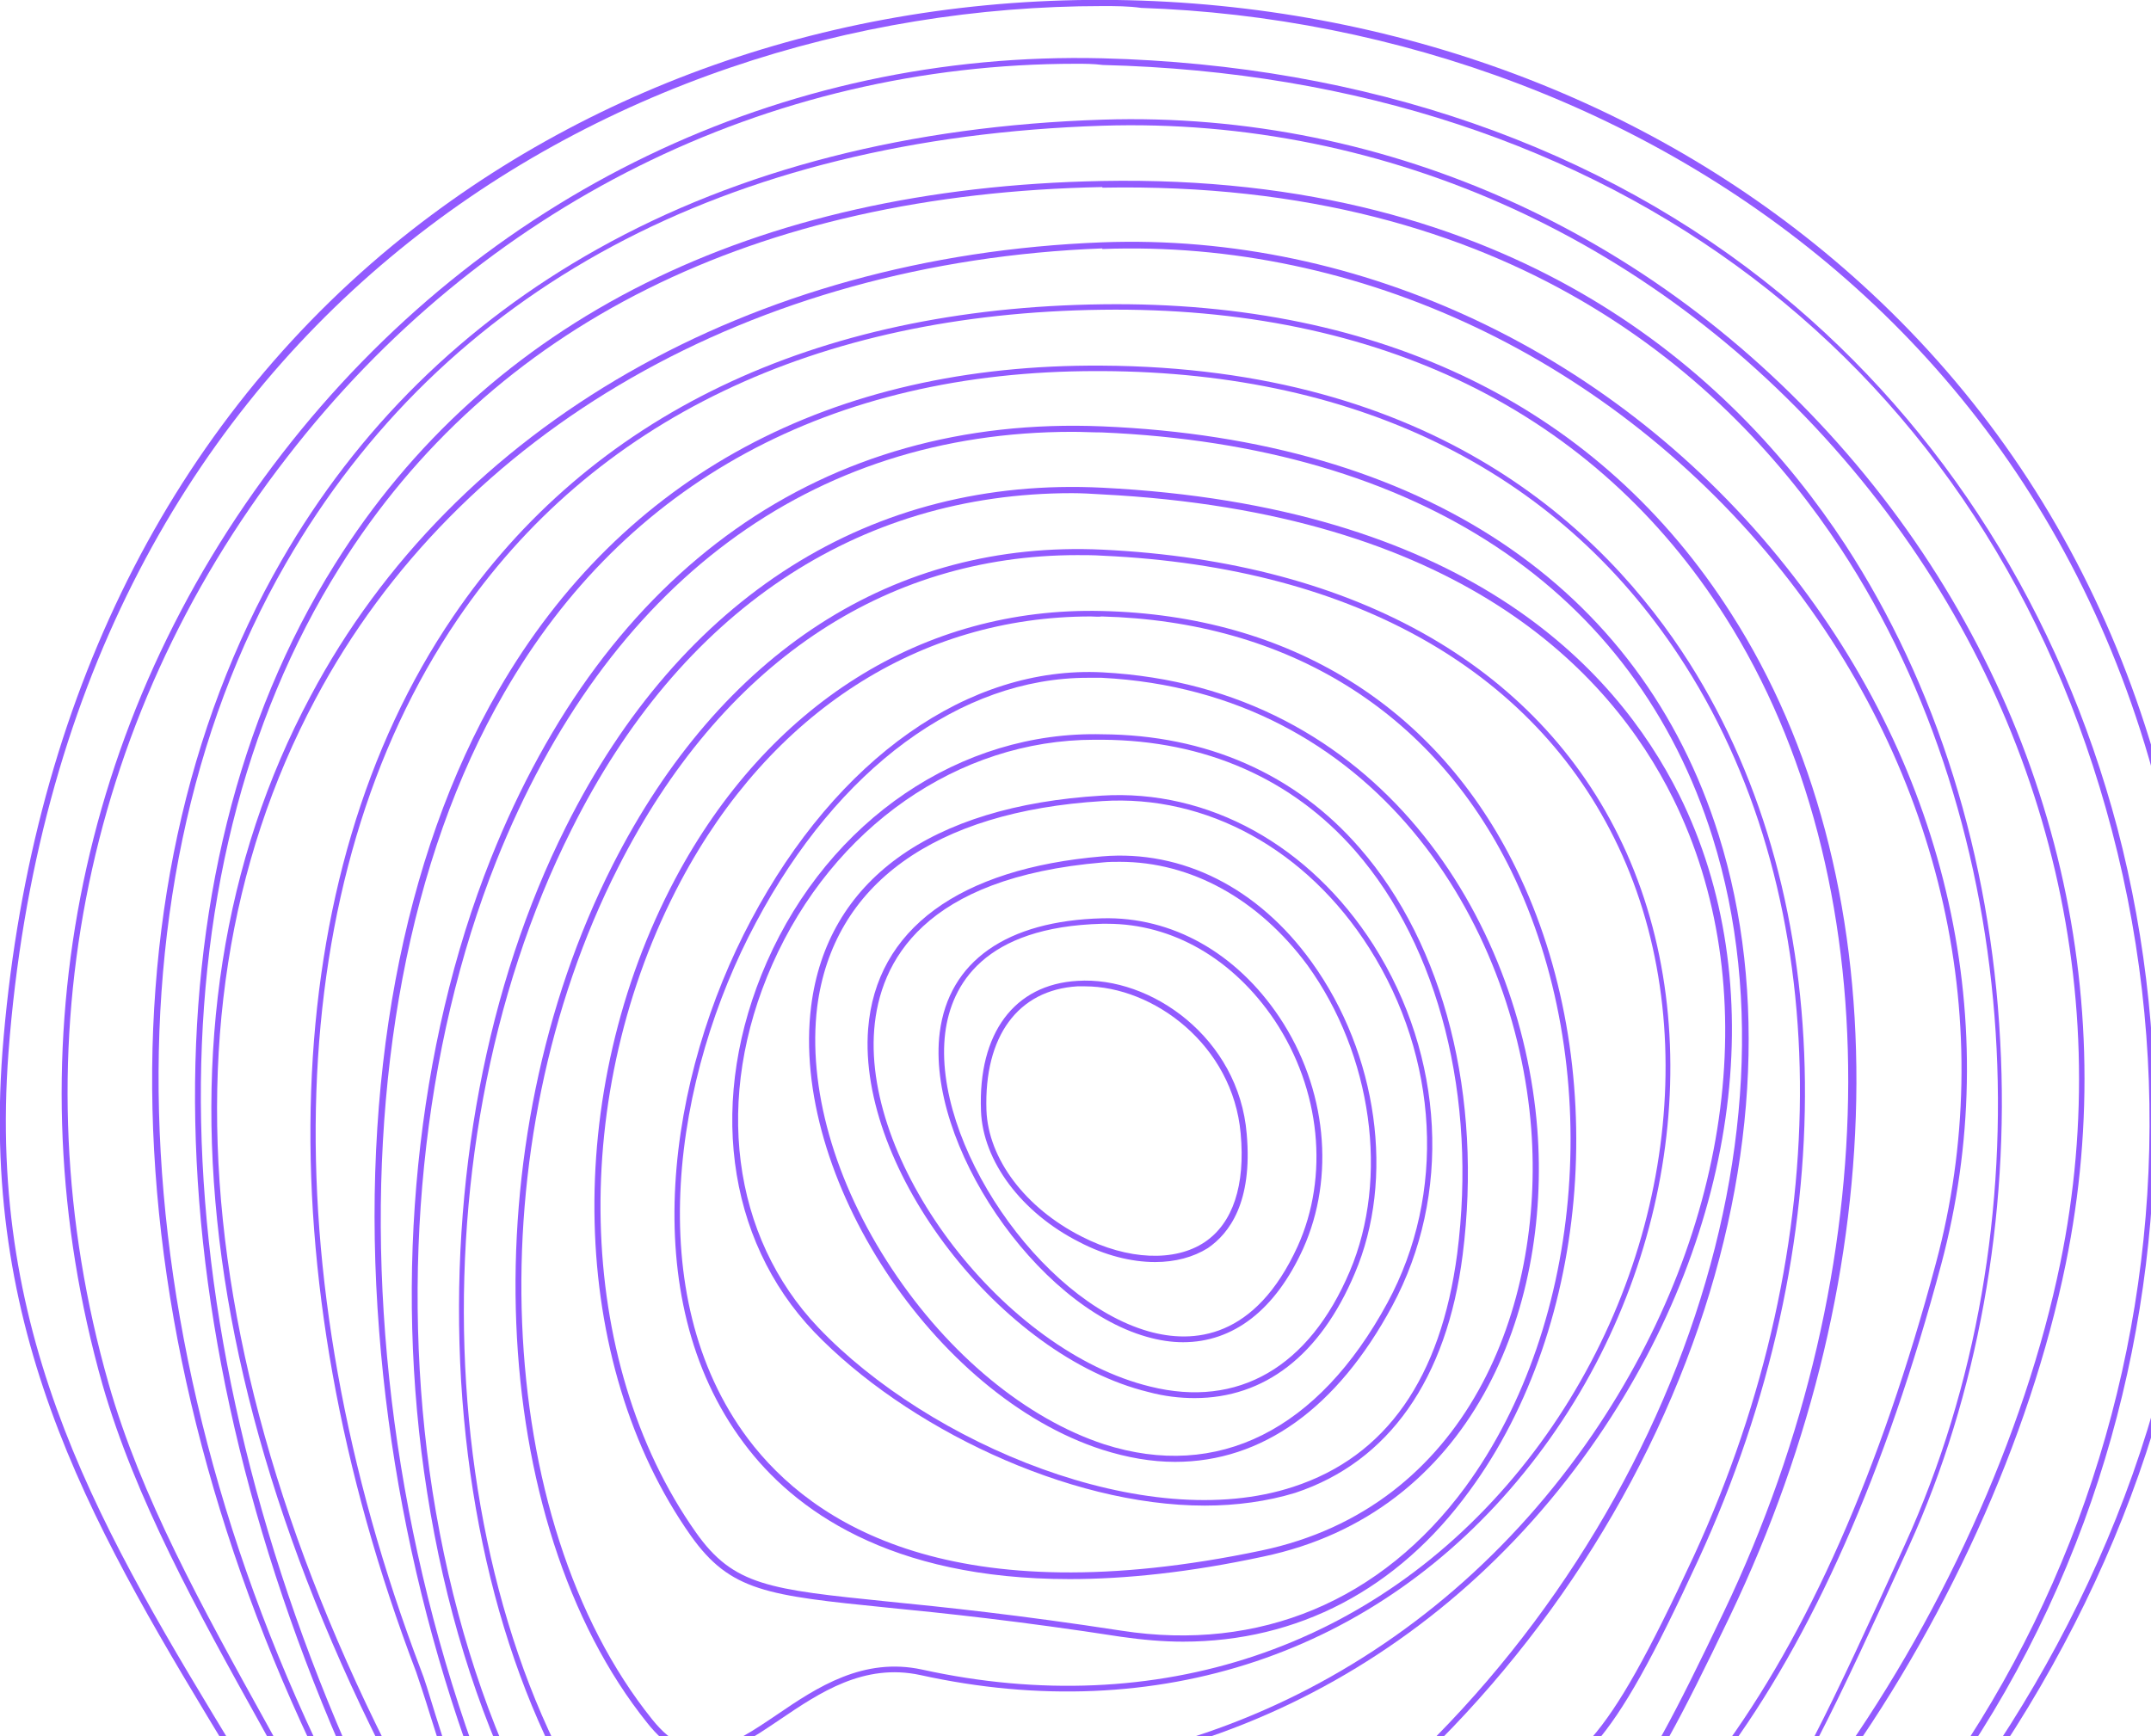 <svg width="166" height="134" viewBox="0 0 166 134" fill="none" xmlns="http://www.w3.org/2000/svg">
<g clip-path="url(#clip0_552_188449)">
<path d="M89.143 97.413C87.317 97.413 85.257 96.898 83.291 95.867C78.843 93.616 75.846 89.632 75.706 85.741C75.472 79.74 78.281 75.99 83.15 75.709C88.815 75.334 95.604 80.115 96.213 87.522C96.681 92.82 94.855 95.21 93.216 96.335C92.093 97.038 90.688 97.413 89.143 97.413ZM83.712 76.131C83.525 76.131 83.338 76.131 83.15 76.131C78.562 76.412 75.94 79.975 76.127 85.694C76.268 89.444 79.124 93.241 83.478 95.445C87.036 97.273 90.688 97.413 92.982 95.867C95.136 94.413 96.119 91.507 95.745 87.475C95.136 80.678 89.049 76.131 83.712 76.131Z" fill="#925AFF"/>
<path d="M91.297 103.601C90.407 103.601 89.471 103.461 88.488 103.18C79.92 100.742 71.446 88.225 72.522 79.693C73.225 74.209 77.673 71.068 85.07 70.88C90.454 70.74 95.417 73.552 98.741 78.522C102.393 84.006 103.049 90.85 100.567 96.382C98.413 101.117 95.183 103.601 91.297 103.601ZM85.445 71.302C85.304 71.302 85.21 71.302 85.07 71.302C75.894 71.537 73.412 76.037 72.944 79.74C71.914 88.132 80.248 100.367 88.628 102.758C92.093 103.742 96.868 103.367 100.146 96.195C102.58 90.804 101.925 84.1 98.367 78.756C95.183 74.021 90.501 71.302 85.445 71.302Z" fill="#925AFF"/>
<path d="M92.186 107.914C91.062 107.914 89.845 107.774 88.628 107.445C77.251 104.68 66.154 90.241 66.997 79.412C67.606 71.724 74.02 67.036 85.069 66.099C91.25 65.583 97.102 68.536 101.222 74.255C106.325 81.334 107.683 90.991 104.546 98.304C101.877 104.633 97.57 107.914 92.186 107.914ZM86.427 66.52C86.006 66.52 85.538 66.52 85.116 66.567C71.258 67.739 67.887 74.209 67.466 79.459C66.623 90.1 77.578 104.305 88.768 107.023C95.557 108.711 101.035 105.523 104.172 98.117C107.215 90.944 105.904 81.428 100.894 74.49C97.102 69.38 91.905 66.52 86.427 66.52Z" fill="#925AFF"/>
<path d="M90.689 112.836C88.863 112.836 86.99 112.508 85.07 111.899C72.101 107.727 60.958 90.757 62.597 77.678C63.814 67.974 71.774 62.208 85.023 61.411C93.264 60.895 101.082 65.255 105.998 72.943C111.476 81.569 112.038 92.257 107.45 100.789C103.189 108.711 97.384 112.836 90.689 112.836ZM85.07 61.833C72.101 62.63 64.283 68.255 63.065 77.725C62.316 83.866 64.376 91.225 68.824 97.929C73.225 104.586 79.218 109.508 85.211 111.477C93.966 114.29 101.738 110.399 107.075 100.554C111.617 92.163 111.055 81.662 105.671 73.177C100.848 65.583 93.123 61.317 85.07 61.833Z" fill="#925AFF"/>
<path d="M92.982 116.212C82.354 116.212 69.853 110.117 62.831 102.804C55.995 95.632 54.59 84.709 59.179 74.255C64.001 63.286 74.161 56.395 85.07 56.676C93.076 56.723 99.958 59.723 104.921 65.442C111.476 72.943 114.425 84.662 112.88 96.851C111.663 106.461 107.168 112.836 99.958 115.227C97.805 115.884 95.417 116.212 92.982 116.212ZM84.461 57.098C73.974 57.098 64.282 63.848 59.6 74.443C55.059 84.709 56.463 95.445 63.158 102.476C71.68 111.43 88.441 118.509 99.818 114.758C106.981 112.415 111.195 106.367 112.459 96.757C114.004 84.709 111.054 73.084 104.593 65.677C99.724 60.098 92.982 57.145 85.07 57.098C84.836 57.098 84.648 57.098 84.461 57.098Z" fill="#925AFF"/>
<path d="M82.542 121.884C68.637 121.884 61.239 116.54 57.4 111.383C48.926 100.086 51.595 82.975 57.962 71.021C64.61 58.505 74.77 51.379 85.07 51.895C106.373 53.02 117.375 70.974 118.64 87.147C119.716 101.117 113.583 116.774 97.477 120.15C91.812 121.368 86.849 121.884 82.542 121.884ZM83.947 52.316C74.162 52.316 64.657 59.301 58.337 71.209C52.016 83.022 49.394 99.945 57.728 111.055C62.738 117.712 73.647 124.65 97.337 119.681C113.209 116.352 119.201 100.929 118.171 87.147C116.954 71.162 106.045 53.395 85.023 52.316C84.696 52.316 84.321 52.316 83.947 52.316Z" fill="#925AFF"/>
<path d="M91.297 126.713C89.752 126.713 88.16 126.572 86.522 126.338C78.656 125.119 72.804 124.509 68.496 124.087C59.179 123.15 56.37 122.822 53.327 118.556C43.869 105.148 43.354 84.334 52.11 67.833C59.273 54.379 71.259 46.832 85.023 47.16C99.537 47.488 110.914 54.567 117.001 67.036C124.351 82.037 122.853 102.242 113.396 115.087C107.871 122.681 100.146 126.713 91.297 126.713ZM84.181 47.582C70.978 47.582 59.46 54.989 52.531 68.021C43.869 84.334 44.338 105.008 53.701 118.274C56.604 122.4 59.367 122.681 68.543 123.619C72.804 124.041 78.656 124.65 86.568 125.869C97.196 127.51 106.607 123.572 113.068 114.805C122.385 102.101 123.883 82.084 116.626 67.224C110.587 54.895 99.35 47.957 85.023 47.582C84.789 47.629 84.462 47.582 84.181 47.582Z" fill="#925AFF"/>
<path d="M54.17 135.479C52.765 135.479 51.407 134.822 49.956 132.994C37.502 117.477 36.332 88.366 47.287 66.755C55.621 50.347 69.011 41.675 85.07 42.425C104.828 43.363 119.201 51.66 125.522 65.817C132.077 80.537 128.94 99.757 117.61 113.68C106.279 127.65 89.284 133.322 71.025 129.291C66.671 128.353 63.253 130.65 60.209 132.713C58.056 134.166 56.136 135.479 54.17 135.479ZM83.151 42.847C68.169 42.847 55.621 51.332 47.709 66.942C36.8 88.413 37.97 117.337 50.331 132.713C53.514 136.698 56.37 134.776 59.975 132.338C63.065 130.228 66.624 127.884 71.165 128.869C89.284 132.854 106.092 127.228 117.329 113.399C128.518 99.617 131.702 80.584 125.194 66.005C118.921 51.988 104.688 43.785 85.117 42.894C84.415 42.847 83.806 42.847 83.151 42.847Z" fill="#925AFF"/>
<path d="M53.092 147.667C51.782 147.667 50.377 146.777 48.832 144.901C41.2 135.666 36.519 122.072 35.582 106.555C34.693 91.226 37.548 76.037 43.682 63.802C52.577 46.035 67.279 36.753 85.07 37.644C112.834 39.05 124.585 51.332 129.595 61.364C136.758 75.802 134.323 94.788 123.321 110.915C110.82 129.197 90.501 138.901 68.964 136.979C63.72 136.51 60.818 140.214 58.289 143.495C56.557 145.745 55.059 147.667 53.092 147.667ZM82.729 38.065C66.155 38.065 52.484 47.207 44.103 64.036C31.275 89.585 33.569 125.728 49.16 144.62C50.658 146.402 51.922 147.245 53.092 147.245C54.778 147.198 56.229 145.37 57.915 143.261C60.396 140.073 63.486 136.088 68.964 136.604C90.36 138.526 110.493 128.869 122.9 110.727C133.808 94.742 136.196 75.943 129.127 61.645C124.211 51.707 112.553 39.566 85.023 38.159C84.274 38.112 83.478 38.065 82.729 38.065Z" fill="#925AFF"/>
<path d="M55.106 156.996C54.497 156.996 53.842 156.668 53.092 156.058C42.839 147.105 35.676 132.619 32.96 115.18C30.338 98.539 32.117 80.725 37.876 66.286C46.819 43.831 63.58 32.018 85.07 32.909C109.697 33.94 126.598 45.191 132.638 64.458C136.43 76.553 135.541 90.991 130.11 105.102C124.585 119.493 114.753 132.619 102.299 142.089C85.397 154.933 80.997 150.714 76.362 146.261C73.927 143.917 71.445 141.526 66.951 141.526C62.737 141.526 60.864 146.495 59.226 150.855C58.102 153.902 57.119 156.48 55.527 156.902C55.386 156.996 55.246 156.996 55.106 156.996ZM82.776 33.331C62.597 33.331 46.865 45.003 38.298 66.474C32.586 80.819 30.806 98.539 33.382 115.134C36.097 132.432 43.214 146.87 53.373 155.73C54.169 156.434 54.825 156.668 55.433 156.527C56.838 156.152 57.821 153.527 58.851 150.761C60.443 146.448 62.456 141.151 66.998 141.151C71.633 141.151 74.208 143.636 76.689 146.026C81.184 150.339 85.444 154.465 102.018 141.807C127.02 122.775 139.989 89.632 132.17 64.645C126.177 45.519 109.463 34.409 85.023 33.377C84.274 33.377 83.525 33.331 82.776 33.331Z" fill="#925AFF"/>
<path d="M55.292 162.199C51.968 162.199 48.504 160.231 44.758 153.808C36.19 139.088 30.666 120.946 29.261 102.758C27.763 83.678 31.04 66.099 38.484 53.254C48.036 36.753 64.141 28.08 85.023 28.221C110.586 28.361 123.789 40.784 130.39 51.191C142.001 69.521 142.282 96.007 131.093 120.337C124.023 135.666 122.057 136.557 115.502 139.557C112.833 140.776 109.556 142.276 104.874 145.183C101.409 147.339 98.928 149.308 96.774 151.089C90.828 155.871 87.223 158.777 72.943 157.418C69.291 157.09 66.061 158.543 62.924 159.949C60.349 161.074 57.868 162.199 55.292 162.199ZM84.601 28.643C64.094 28.643 48.27 37.221 38.906 53.488C24.111 79.084 26.827 122.118 45.18 153.621C51.547 164.543 56.744 162.246 62.737 159.527C65.921 158.074 69.245 156.621 72.99 156.949C87.083 158.262 90.641 155.449 96.493 150.714C98.694 148.933 101.175 146.964 104.64 144.761C109.322 141.807 112.646 140.307 115.315 139.088C121.776 136.135 123.695 135.244 130.718 120.103C141.861 95.913 141.627 69.568 130.063 51.379C120.699 36.612 105.155 28.736 85.07 28.643C84.882 28.643 84.742 28.643 84.601 28.643Z" fill="#925AFF"/>
<path d="M52.718 168.763C52.062 168.763 51.407 168.575 50.704 168.247C43.401 164.59 36.284 142.136 33.241 132.525C32.726 130.838 32.305 129.619 32.117 129.056C20.319 98.07 21.349 67.599 34.973 47.582C45.508 32.065 62.831 23.767 85.117 23.486C106.7 23.205 123.508 31.502 133.621 47.394C139.988 57.332 143.313 69.896 143.266 83.631C143.219 97.273 139.848 111.477 133.527 124.697C125.802 140.823 124.679 141.245 117.188 144.011C114.566 144.995 111.241 146.214 106.606 148.464C102.486 150.48 98.647 153.761 94.948 156.996C86.427 164.356 78.328 171.341 67.934 161.637C65.125 159.012 62.035 161.918 59.038 164.778C57.306 166.419 55.62 168.012 54.029 168.575C53.56 168.669 53.139 168.763 52.718 168.763ZM85.07 23.908C62.924 24.189 45.742 32.44 35.301 47.816C21.77 67.739 20.74 98.023 32.492 128.916C32.726 129.478 33.1 130.697 33.615 132.385C36.378 141.104 43.728 164.262 50.892 167.825C51.922 168.341 52.858 168.434 53.794 168.106C55.34 167.591 56.931 166.044 58.664 164.403C61.801 161.403 65.078 158.309 68.168 161.262C78.234 170.685 86.193 163.84 94.574 156.621C98.319 153.386 102.159 150.058 106.325 148.042C111.007 145.745 114.332 144.526 116.953 143.542C124.398 140.776 125.381 140.448 133.012 124.462C145.794 97.742 145.841 67.599 133.153 47.629C123.134 31.831 106.513 23.627 85.07 23.908Z" fill="#925AFF"/>
<path d="M51.782 174.622C45.976 174.622 42.324 163.653 39.656 155.543C38.579 152.308 37.642 149.495 36.8 148.136C14.982 112.649 10.394 79.131 23.971 53.723C35.067 32.815 57.915 19.736 85.07 18.704C105.015 17.954 124.773 27.283 137.835 43.738C150.383 59.489 154.737 79.131 149.821 97.554C141.206 129.76 127.254 148.511 108.339 153.339C104.36 154.371 102.487 157.371 100.427 160.559C98.507 163.559 96.541 166.653 92.749 168.153C84.836 171.294 76.549 171.856 68.543 172.466C62.971 172.841 57.728 173.216 52.999 174.482C52.624 174.575 52.203 174.622 51.782 174.622ZM85.07 18.939V19.173C58.102 20.205 35.395 33.19 24.346 53.957C10.862 79.225 15.45 112.555 37.174 147.902C38.017 149.308 38.953 152.121 40.077 155.402C42.933 163.934 46.819 175.654 52.952 174.06C57.681 172.794 62.971 172.466 68.543 172.044C76.502 171.481 84.742 170.919 92.608 167.778C96.307 166.325 98.226 163.278 100.099 160.371C102.065 157.277 104.125 154.043 108.246 152.964C126.973 148.183 140.832 129.525 149.399 97.507C154.316 79.225 149.961 59.723 137.507 44.066C124.492 27.752 104.921 18.47 85.07 19.22V18.939Z" fill="#925AFF"/>
<path d="M56.276 181.795C55.293 181.795 54.263 181.654 53.139 181.279C43.588 178.044 38.064 163.934 32.726 150.245C31.041 145.886 29.402 141.807 27.717 138.057C11.517 102.851 10.815 67.505 25.844 43.55C37.642 24.705 58.102 14.486 85.023 13.97C116.86 13.36 133.762 28.877 142.377 42.003C149.446 52.832 153.613 66.099 154.362 80.35C155.111 93.945 152.583 107.774 147.339 119.306C136.056 144.058 134.558 146.589 118.546 153.761C108.152 158.449 104.079 161.965 100.801 164.825C95.885 169.044 92.374 172.138 72.476 175.888C68.964 176.544 66.249 177.951 63.814 179.216C61.333 180.576 58.992 181.795 56.276 181.795ZM85.07 14.204V14.439C58.289 14.954 37.923 25.08 26.218 43.785C11.283 67.599 11.986 102.758 28.138 137.87C29.87 141.62 31.462 145.745 33.194 150.105C38.485 163.653 43.963 177.716 53.327 180.857C57.26 182.217 60.256 180.67 63.721 178.841C66.155 177.576 68.918 176.122 72.522 175.466C92.28 171.763 95.792 168.716 100.614 164.543C103.891 161.684 108.011 158.121 118.452 153.433C134.371 146.261 135.635 144.198 147.012 119.212C158.155 94.741 156.188 63.849 142.049 42.331C133.481 29.299 116.673 13.876 85.07 14.486V14.204Z" fill="#925AFF"/>
<path d="M61.005 190.983C59.881 190.983 58.57 190.749 56.885 190.186C43.729 185.826 39.187 172.747 34.412 158.871C32.305 152.824 30.151 146.542 27.202 141.01C18.119 123.947 12.828 105.898 11.892 88.788C10.955 71.771 14.373 56.02 21.724 43.269C27.576 33.096 35.816 24.986 46.117 19.22C57.072 13.079 70.228 9.704 85.117 9.235C107.215 8.532 128.424 18.236 143.266 35.862C157.967 53.348 163.866 75.849 159.419 97.554C156.656 111.102 150.008 125.681 141.253 137.588C131.749 150.48 120.933 158.59 110.774 160.371C105.811 161.262 103.002 166.137 100.52 170.497C98.226 174.482 96.073 178.232 92.608 178.373C75.097 179.076 70.181 184.232 66.904 187.608C65.078 189.53 63.721 190.983 61.005 190.983ZM85.07 9.704C56.042 10.641 34.271 22.314 22.052 43.503C7.21 69.24 9.317 106.555 27.576 140.776C30.526 146.355 32.726 152.636 34.833 158.731C39.609 172.513 44.103 185.498 57.025 189.764C62.503 191.592 64.048 189.952 66.623 187.326C69.947 183.857 74.957 178.654 92.655 177.951C95.885 177.81 97.992 174.154 100.193 170.309C102.721 165.903 105.577 160.887 110.727 159.996C132.404 156.105 153.566 123.947 158.997 97.507C163.445 75.896 157.546 53.582 142.938 36.19C128.19 18.611 107.075 9.001 85.07 9.704Z" fill="#925AFF"/>
<path d="M58.476 198.483C57.868 198.483 57.212 198.437 56.463 198.249C48.176 196.515 42.23 188.686 38.25 174.247C33.662 157.605 26.499 144.667 20.178 133.229C15.169 124.228 10.44 115.649 7.912 106.883C0.795 81.756 5.852 55.598 21.77 35.018C37.267 15.001 60.349 3.891 85.07 4.5C105.436 5.016 123.555 11.298 137.413 22.689C150.007 33.049 158.997 47.3 163.398 63.895C167.986 81.381 167.096 100.414 160.823 117.478C154.081 135.807 141.721 150.808 125.1 160.793C122.431 162.387 119.013 163.09 115.689 163.747C110.258 164.872 104.593 165.997 101.784 171.153C99.958 174.388 98.741 176.873 97.757 178.841C94.574 185.311 94.48 185.358 87.832 184.279C85.865 183.951 83.431 183.576 80.107 183.248C73.927 182.592 70.93 186.951 68.027 191.124C65.406 194.921 62.971 198.483 58.476 198.483ZM83.056 4.922C59.225 4.922 37.127 15.892 22.145 35.3C6.273 55.739 1.263 81.803 8.38 106.789C10.861 115.509 15.59 124.04 20.6 133.088C26.92 144.526 34.13 157.512 38.719 174.2C42.651 188.452 48.504 196.233 56.603 197.874C62.128 198.999 64.797 195.108 67.653 190.983C70.602 186.67 73.692 182.217 80.153 182.92C83.478 183.248 85.912 183.67 87.925 183.951C94.34 184.936 94.34 184.936 97.383 178.748C98.366 176.779 99.583 174.294 101.409 171.013C104.359 165.715 110.071 164.543 115.642 163.418C119.06 162.715 122.291 162.059 124.912 160.512C157.171 141.104 172.808 101.445 162.976 64.083C153.519 28.08 124.397 6 85.116 5.016C84.367 4.922 83.712 4.922 83.056 4.922Z" fill="#925AFF"/>
<path d="M56.229 211C45.976 211 41.2 194.452 36.191 176.966C33.522 167.778 30.807 158.262 27.201 151.558C24.158 145.933 21.021 140.729 17.931 135.666C7.538 118.509 -1.499 103.695 0.187 81.194C2.2 55.082 12.594 33.565 30.245 18.986C45.976 6.047 66.483 -0.703 88.113 0.047C109.556 0.797 129.548 8.766 144.39 22.595C160.964 38.019 169.812 59.536 170 84.803C170.14 103.18 164.054 121.603 152.396 138.057C141.58 153.34 127.067 165.247 111.429 171.716C106.607 173.732 103.61 178.841 101.035 183.342C97.945 188.686 95.276 193.28 90.501 190.983C83.244 187.514 77.813 186.623 73.88 188.264C69.151 190.233 67.326 195.53 65.593 200.593C63.955 205.421 62.363 209.969 58.383 210.813C57.634 210.953 56.932 211 56.229 211ZM85.07 0.469C46.819 0.469 4.869 25.314 0.655 81.24C-1.03 103.601 7.959 118.368 18.353 135.479C21.396 140.542 24.58 145.745 27.623 151.371C31.228 158.121 33.99 167.637 36.659 176.872C41.715 194.499 46.959 212.688 58.289 210.391C62.035 209.641 63.58 205.187 65.172 200.499C66.857 195.577 68.824 189.952 73.693 187.889C77.766 186.201 83.338 187.092 90.688 190.608C95.136 192.717 97.571 188.498 100.661 183.154C103.282 178.56 106.326 173.403 111.289 171.341C139.755 159.621 169.859 125.353 169.531 84.897C169.11 28.877 127.02 1.922 88.066 0.609C87.083 0.469 86.1 0.469 85.07 0.469Z" fill="#925AFF"/>
</g>
<defs>
<clipPath id="clip0_552_188449">
<rect width="170" height="211" fill="white"/>
</clipPath>
</defs>
</svg>
